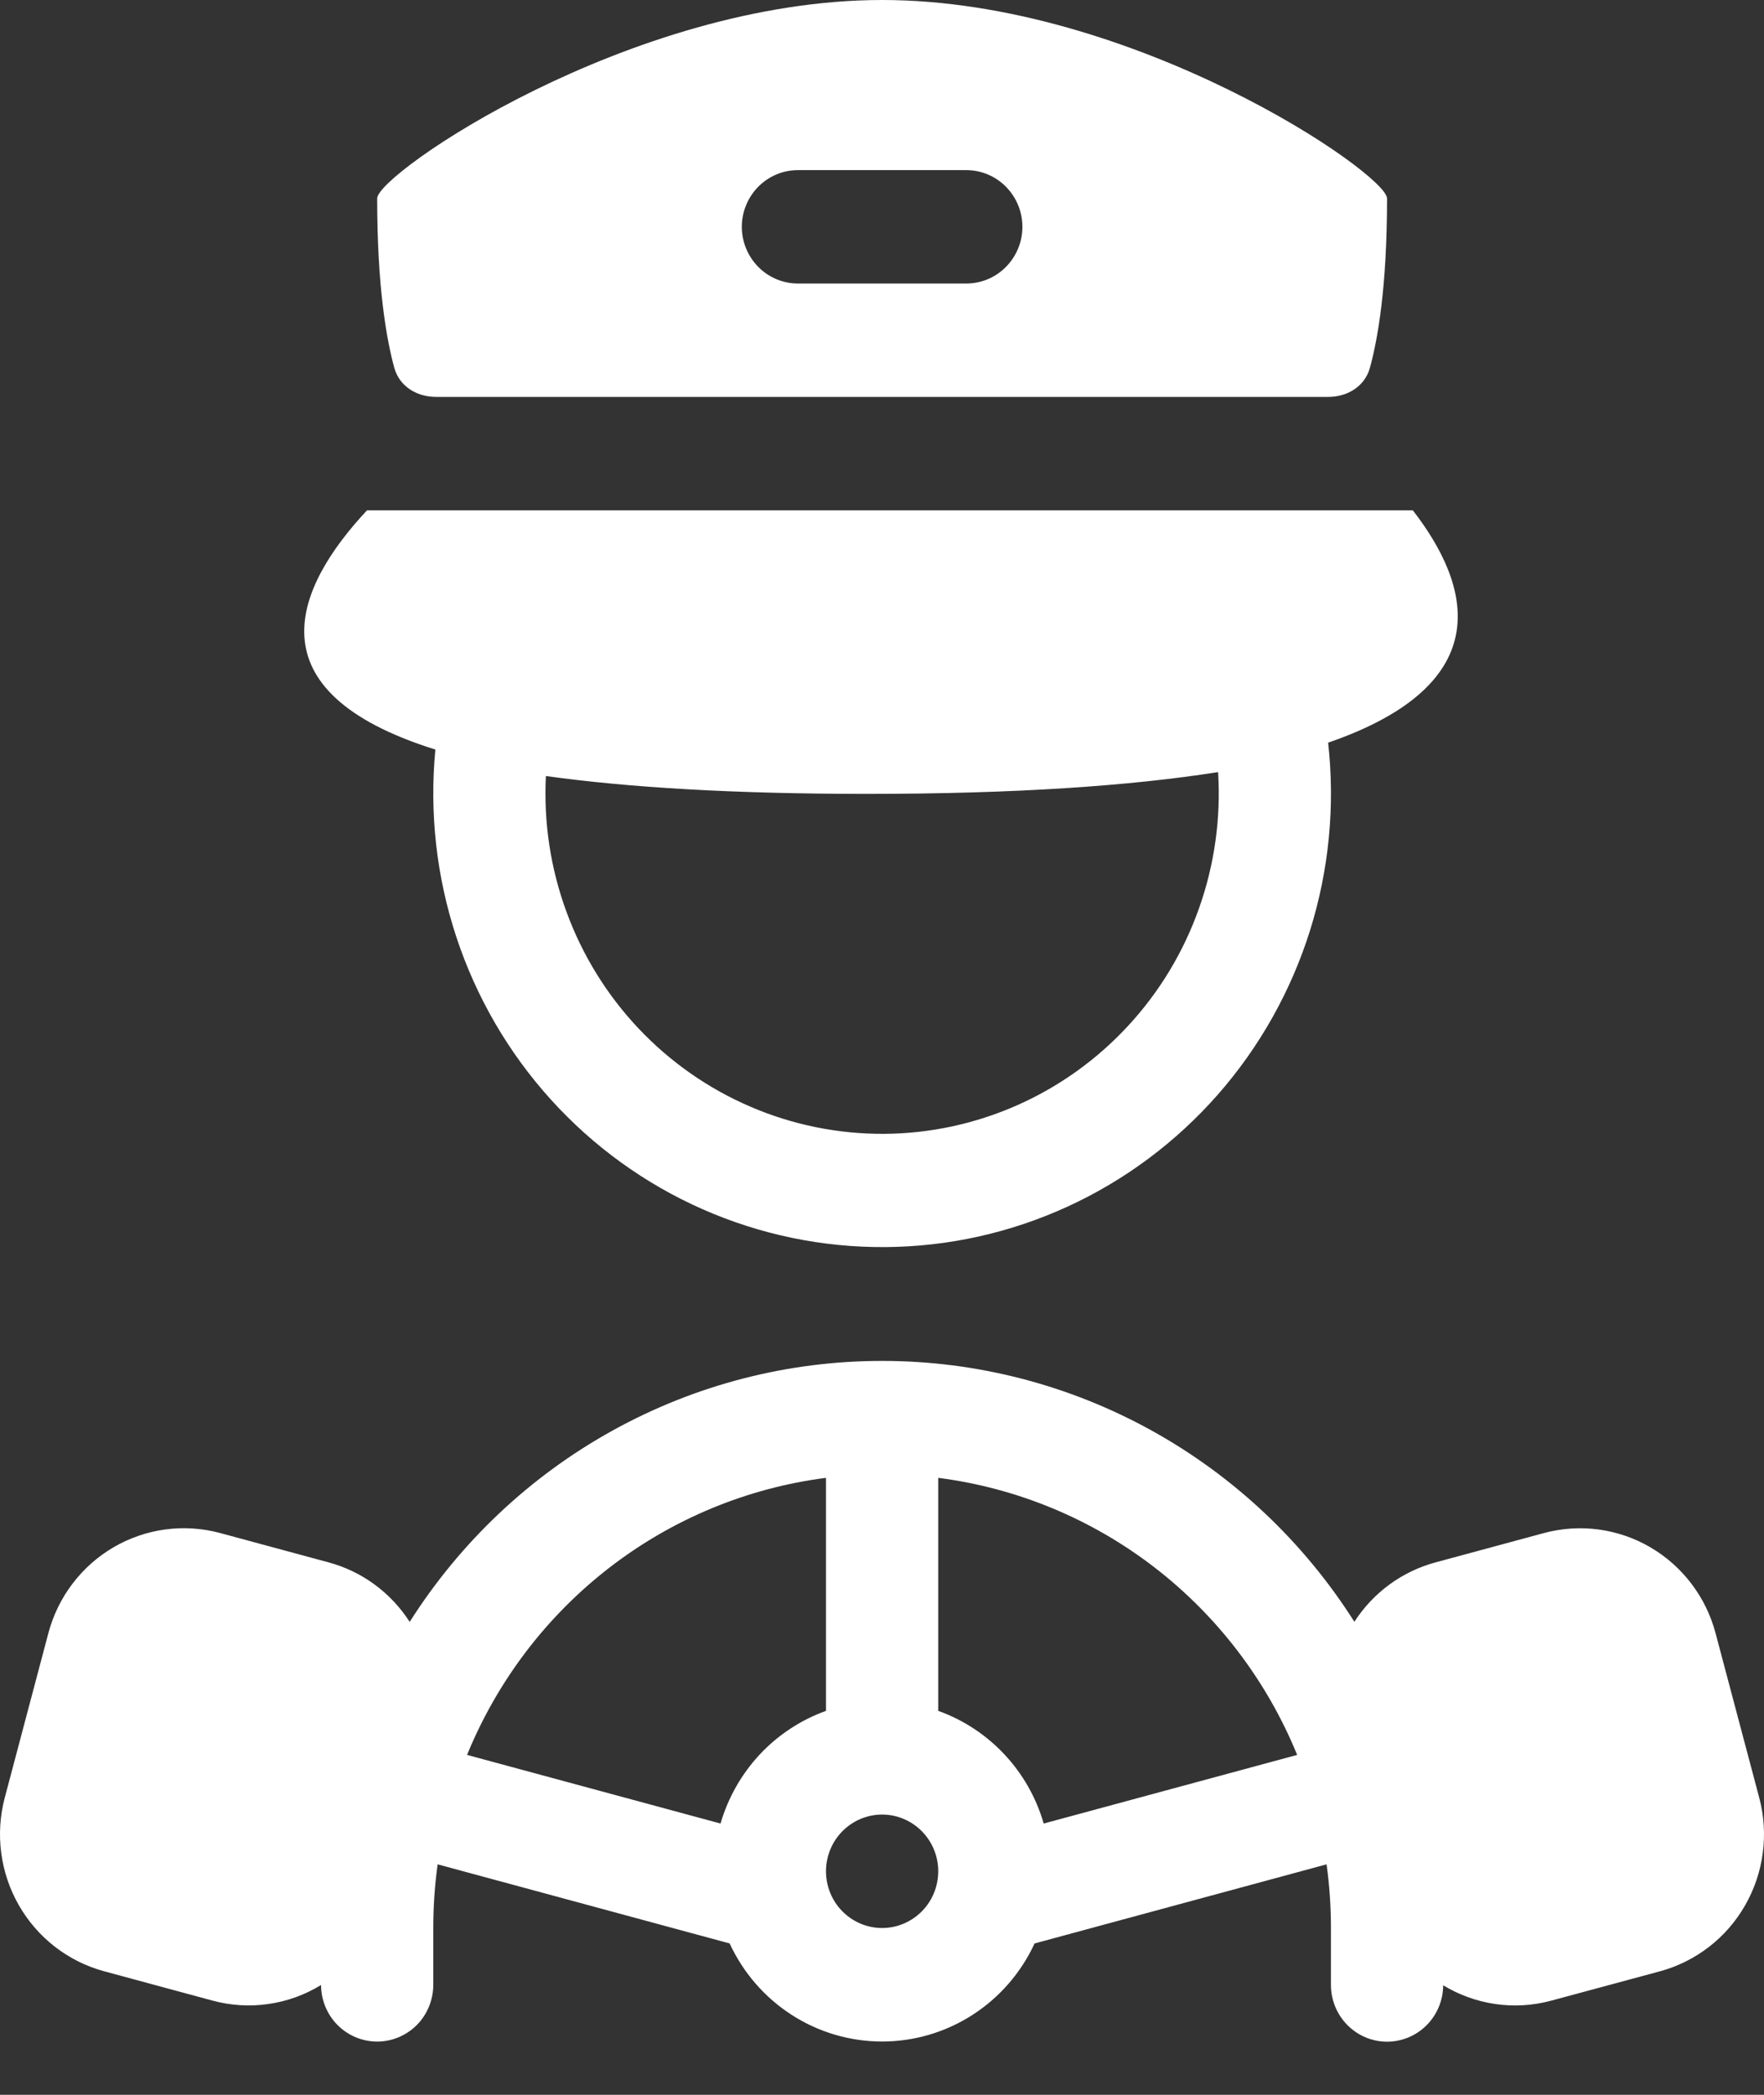 <svg width="32" height="38" viewBox="0 0 32 38" fill="none" xmlns="http://www.w3.org/2000/svg">
<rect x="0" y="0" width="32" height="38" fill="#333333" stroke="none"/>
<path fill-rule="evenodd" clip-rule="evenodd" d="M6.842 3.6C6.842 3.15 11.438 0 16.002 0C20.566 0 25.162 3.151 25.162 3.6C25.162 5.205 24.993 6.155 24.851 6.673C24.756 7.012 24.442 7.2 24.093 7.2H7.912C7.562 7.2 7.248 7.012 7.153 6.673C7.011 6.155 6.842 5.205 6.842 3.6ZM14.475 3.086C14.205 3.086 13.947 3.194 13.756 3.387C13.565 3.58 13.457 3.842 13.457 4.115C13.457 4.387 13.565 4.649 13.756 4.842C13.947 5.035 14.205 5.143 14.475 5.143H17.529C17.799 5.143 18.058 5.035 18.248 4.842C18.439 4.649 18.547 4.387 18.547 4.115C18.547 3.842 18.439 3.58 18.248 3.387C18.058 3.194 17.799 3.086 17.529 3.086H14.475ZM7.898 13.597C4.509 12.537 5.364 10.644 6.657 9.258H25.63C26.665 10.593 27.219 12.394 24.093 13.472C24.221 14.618 24.109 15.778 23.765 16.878C23.42 17.977 22.851 18.991 22.094 19.854C21.337 20.716 20.409 21.409 19.37 21.886C18.331 22.363 17.205 22.614 16.064 22.622C14.923 22.631 13.793 22.397 12.747 21.936C11.701 21.475 10.763 20.797 9.993 19.946C9.223 19.095 8.639 18.09 8.278 16.996C7.917 15.902 7.788 14.743 7.898 13.595V13.597ZM15.725 14.401C18.414 14.401 20.499 14.257 22.097 14.006C22.149 14.845 22.032 15.685 21.751 16.476C21.471 17.268 21.034 17.993 20.466 18.607C19.899 19.221 19.214 19.712 18.452 20.049C17.69 20.386 16.869 20.563 16.037 20.568C15.206 20.572 14.382 20.406 13.617 20.077C12.851 19.749 12.16 19.266 11.586 18.659C11.011 18.051 10.566 17.331 10.277 16.543C9.987 15.755 9.86 14.916 9.903 14.077C11.392 14.285 13.301 14.401 15.725 14.401ZM24.569 29.419C23.648 27.967 22.381 26.773 20.884 25.946C19.387 25.119 17.708 24.686 16.002 24.687C14.295 24.686 12.616 25.119 11.118 25.947C9.62 26.774 8.353 27.969 7.432 29.421C7.09 28.889 6.566 28.504 5.959 28.341L3.993 27.809C3.341 27.633 2.647 27.725 2.062 28.066C1.478 28.407 1.051 28.968 0.877 29.627L0.087 32.608C0 32.934 -0.022 33.274 0.022 33.609C0.065 33.944 0.174 34.267 0.341 34.559C0.508 34.852 0.731 35.108 0.996 35.314C1.261 35.519 1.563 35.67 1.886 35.758L3.852 36.29C4.182 36.38 4.527 36.402 4.866 36.353C5.205 36.305 5.531 36.188 5.824 36.008C5.825 36.281 5.933 36.543 6.124 36.735C6.316 36.927 6.575 37.035 6.845 37.034C7.115 37.033 7.373 36.924 7.564 36.731C7.754 36.537 7.86 36.275 7.86 36.002V34.974C7.86 34.582 7.887 34.196 7.939 33.819L13.236 35.254C13.482 35.785 13.872 36.235 14.362 36.55C14.852 36.866 15.421 37.033 16.002 37.033C16.583 37.033 17.152 36.866 17.642 36.55C18.132 36.235 18.523 35.785 18.768 35.254L24.065 33.819C24.117 34.196 24.144 34.582 24.144 34.974V36.002C24.143 36.275 24.249 36.537 24.439 36.731C24.629 36.925 24.887 37.035 25.157 37.036C25.427 37.038 25.686 36.93 25.878 36.739C26.07 36.547 26.179 36.285 26.18 36.013C26.75 36.358 27.454 36.479 28.147 36.29L30.114 35.759C30.437 35.671 30.739 35.52 31.004 35.315C31.27 35.109 31.492 34.853 31.659 34.56C31.826 34.268 31.935 33.945 31.978 33.61C32.022 33.275 32 32.935 31.913 32.609L31.122 29.628C30.948 28.969 30.521 28.408 29.937 28.067C29.352 27.726 28.658 27.634 28.006 27.81L26.04 28.342C25.435 28.505 24.911 28.889 24.569 29.419ZM8.473 31.833C9.023 30.489 9.915 29.317 11.059 28.434C12.202 27.552 13.557 26.991 14.984 26.808V31.035C14.528 31.199 14.117 31.469 13.784 31.824C13.452 32.18 13.207 32.61 13.071 33.079L8.473 31.834V31.833ZM23.531 31.833C22.981 30.489 22.089 29.317 20.945 28.434C19.802 27.552 18.447 26.991 17.02 26.808V31.035C17.94 31.364 18.659 32.125 18.933 33.079L23.531 31.834V31.833ZM16.002 34.974C16.272 34.974 16.531 34.865 16.722 34.672C16.913 34.48 17.02 34.218 17.02 33.945C17.02 33.672 16.913 33.411 16.722 33.218C16.531 33.025 16.272 32.916 16.002 32.916C15.732 32.916 15.473 33.025 15.282 33.218C15.091 33.411 14.984 33.672 14.984 33.945C14.984 34.218 15.091 34.48 15.282 34.672C15.473 34.865 15.732 34.974 16.002 34.974Z" fill="white"/>
</svg>
